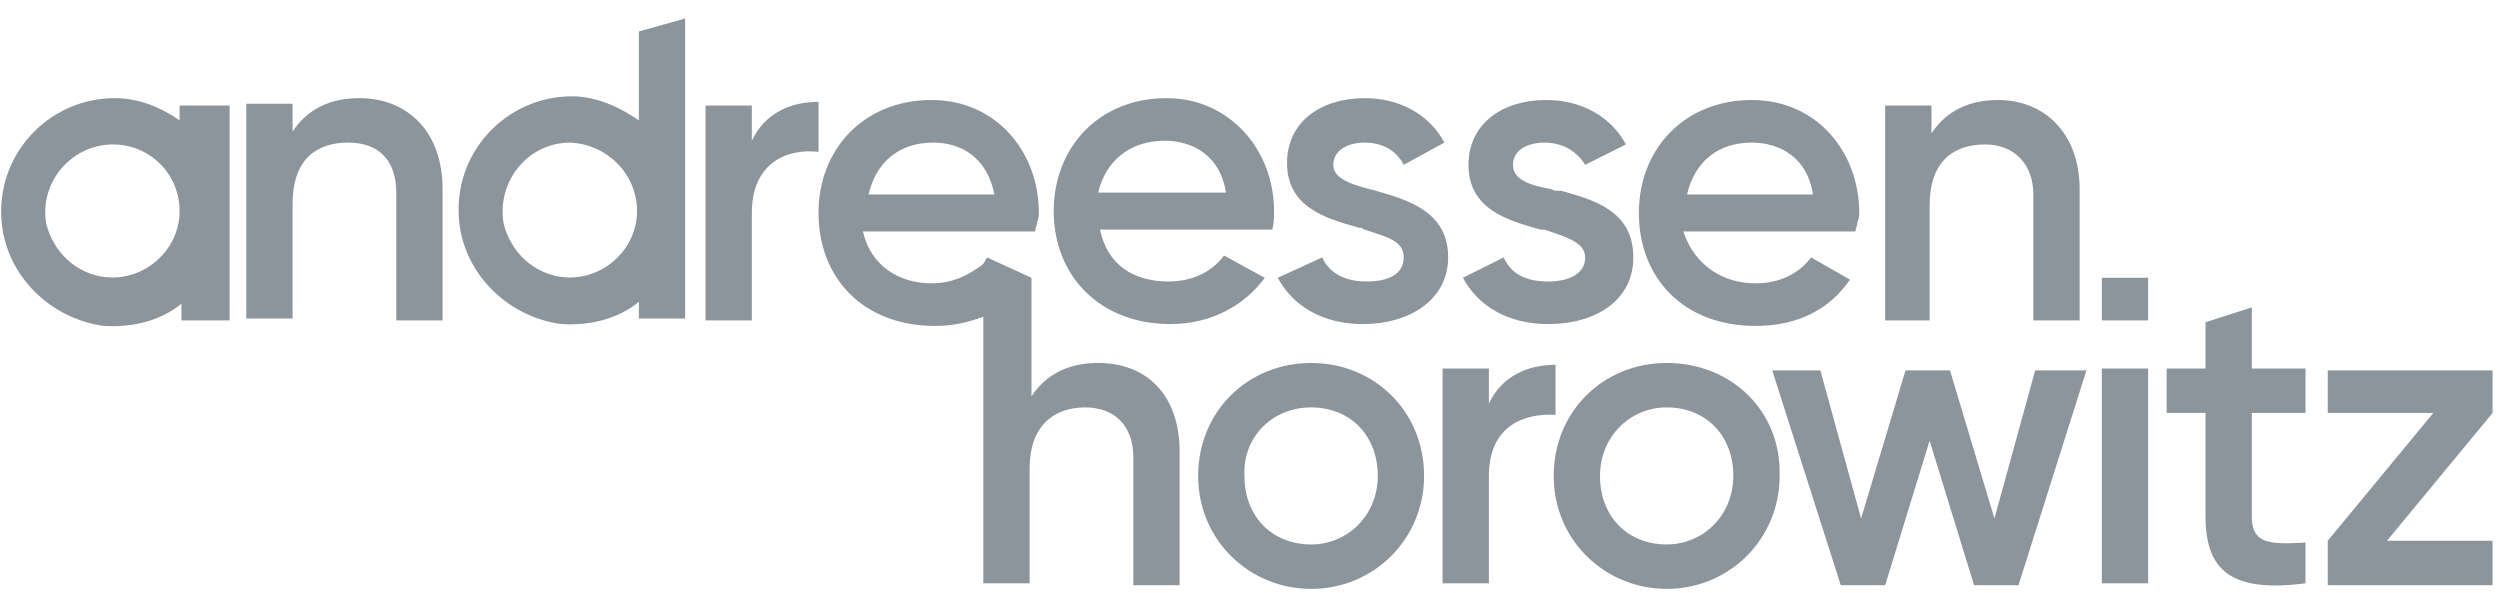 <svg width="135" height="32" viewBox="0 0 135 32" fill="none" xmlns="http://www.w3.org/2000/svg">
<g opacity="0.8">
<path d="M70.799 19.6C67.4 19.6 64.7 22.2 64.7 25.7C64.7 29.2 67.499 31.8 70.799 31.8C74.2 31.8 76.9 29.1 76.9 25.7C76.9 22.2 74.2 19.6 70.799 19.6ZM70.799 22C72.9 22 74.4 23.5 74.4 25.7C74.4 27.8 72.799 29.4 70.799 29.4C68.7 29.4 67.2 27.9 67.2 25.7C67.1 23.6 68.7 22 70.799 22ZM121.599 27.9V22.3H124.499V19.9H121.599V16.6L119.099 17.4V19.9H116.999V22.3H119.099V27.9C119.099 30.9 120.599 32 124.499 31.5V29.3C122.599 29.4 121.599 29.4 121.599 27.9ZM134.599 29.2H128.899L134.599 22.3V20H125.699V22.3H131.399L125.699 29.2V31.6H134.599V29.2ZM83.999 19.7V22.4C82.299 22.3 80.4 23 80.4 25.7V31.5H77.9V19.9H80.4V21.8C81.1 20.3 82.499 19.7 83.999 19.7ZM89.999 19.6C86.6 19.6 83.9 22.2 83.9 25.7C83.9 29.2 86.7 31.8 89.999 31.8C93.4 31.8 96.1 29.1 96.1 25.7C96.2 22.2 93.499 19.6 89.999 19.6ZM89.999 22C92.1 22 93.6 23.5 93.6 25.7C93.6 27.8 91.999 29.4 89.999 29.4C87.9 29.4 86.4 27.9 86.4 25.7C86.4 23.6 87.999 22 89.999 22ZM112.699 19.9L108.999 31.6H106.599L104.199 23.8L101.799 31.6H99.4L95.7 20H98.299L100.499 28L102.899 20H105.299L107.699 28L109.899 20H112.699V19.9ZM115.999 19.9H113.499V31.5H115.999V19.9ZM34.499 1.7V6.5C33.499 5.8 32.2 5.2 30.899 5.2C27.299 5.2 24.399 8.3 24.799 12C25.099 14.8 27.399 17.1 30.299 17.5C31.899 17.6 33.4 17.2 34.499 16.3V17.2H36.999V1L34.499 1.7ZM34.4 11.4C34.4 13.6 32.3 15.4 30 14.9C28.7 14.6 27.599 13.6 27.2 12.1C26.799 9.8 28.5 7.7 30.799 7.7C32.8 7.8 34.4 9.4 34.4 11.4ZM9.699 5.7V6.5C8.699 5.8 7.499 5.3 6.199 5.3C2.599 5.3 -0.301 8.4 0.099 12.1C0.399 14.9 2.699 17.2 5.599 17.6C7.199 17.7 8.699 17.3 9.799 16.4V17.3H12.399V5.7H9.699ZM9.699 11.4C9.699 13.6 7.599 15.4 5.299 14.9C3.999 14.6 2.899 13.6 2.499 12.1C2.099 9.8 3.899 7.8 6.099 7.8C8.099 7.8 9.699 9.4 9.699 11.4ZM19.399 5.3C17.799 5.3 16.599 5.9 15.8 7.1V5.6H13.3V17.2H15.8V11C15.8 8.6 17.099 7.7 18.799 7.7C20.399 7.7 21.399 8.6 21.399 10.4V17.3H23.899V10.2C23.899 7.1 22 5.3 19.399 5.3ZM66.1 13.8C65.499 14.6 64.499 15.2 63.099 15.2C61.2 15.2 59.8 14.3 59.4 12.4H68.7C68.799 12.1 68.799 11.7 68.799 11.4C68.799 8.1 66.4 5.3 62.999 5.3C59.3 5.3 56.9 8 56.9 11.4C56.9 14.9 59.4 17.5 63.2 17.5C65.4 17.5 67.2 16.5 68.299 15L66.1 13.8ZM62.9 7.6C64.4 7.6 65.9 8.4 66.2 10.4H59.3C59.7 8.7 60.999 7.6 62.9 7.6ZM94.799 15.3C96.2 15.3 97.2 14.7 97.799 13.9L99.9 15.1C98.799 16.7 97.1 17.6 94.799 17.6C90.9 17.6 88.499 15 88.499 11.5C88.499 8 90.999 5.4 94.6 5.4C98.1 5.4 100.399 8.2 100.399 11.5C100.399 11.6 100.399 11.8 100.299 12C100.299 12.2 100.199 12.3 100.199 12.5H90.9C91.499 14.3 92.999 15.3 94.799 15.3ZM97.9 10.5C97.6 8.5 96.1 7.7 94.6 7.7C92.7 7.7 91.499 8.8 91.1 10.5H97.9ZM115.999 17.3H113.499V15H115.999V17.3ZM101.699 17.3H104.199V11.1C104.199 8.7 105.499 7.8 107.199 7.8C108.699 7.8 109.799 8.8 109.799 10.5V17.3H112.299V10.2C112.299 7.2 110.399 5.4 107.899 5.4C106.299 5.4 105.099 6 104.299 7.2V5.7H101.799V17.3H101.699ZM71.999 8.9C71.999 8.1 72.799 7.7 73.7 7.7C74.6 7.7 75.4 8.1 75.799 8.9L77.999 7.7C77.2 6.2 75.6 5.3 73.7 5.3C71.299 5.3 69.499 6.6 69.499 8.8C69.499 11.2 71.6 11.8 73.4 12.3H73.499C73.6 12.3 73.6 12.4 73.7 12.4C74.9 12.8 75.799 13 75.799 13.9C75.799 14.8 74.999 15.2 73.799 15.2C72.7 15.2 71.799 14.8 71.4 13.9L68.999 15C69.799 16.5 71.4 17.5 73.6 17.5C76.1 17.5 78.2 16.2 78.2 13.9C78.2 11.4 75.999 10.8 74.299 10.3C73.1 10 71.999 9.7 71.999 8.9ZM81.7 8.9C81.7 8.1 82.499 7.7 83.4 7.7C84.299 7.7 85.1 8.1 85.6 8.9L87.799 7.8C86.999 6.3 85.4 5.4 83.499 5.4C81.1 5.4 79.299 6.7 79.299 8.9C79.299 11.3 81.4 11.9 83.2 12.4H83.4C84.6 12.8 85.6 13.1 85.6 13.9C85.6 14.8 84.7 15.2 83.6 15.2C82.4 15.2 81.6 14.8 81.2 13.9L78.999 15C79.799 16.5 81.4 17.5 83.6 17.5C86.2 17.5 88.2 16.2 88.2 13.9C88.2 11.4 86.1 10.8 84.299 10.3H83.999C83.9 10.3 83.799 10.2 83.7 10.2C82.6 10 81.7 9.7 81.7 8.9ZM44.2 8.2V5.5C42.7 5.5 41.3 6.1 40.599 7.6V5.7H38.099V17.3H40.599V11.5C40.599 8.8 42.499 8 44.2 8.2ZM55.7 15V21.4C56.499 20.2 57.7 19.6 59.3 19.6C61.9 19.6 63.7 21.3 63.7 24.4V31.6H61.2V24.7C61.2 23 60.2 22 58.599 22C56.9 22 55.599 23 55.599 25.3V31.5H53.099V17.1C52.3 17.4 51.499 17.6 50.499 17.6C46.599 17.6 44.2 15 44.2 11.5C44.2 8 46.7 5.4 50.3 5.4C53.8 5.4 56.099 8.2 56.099 11.5C56.099 11.6 56.099 11.8 55.999 12C55.999 12.2 55.9 12.3 55.9 12.5H46.599C46.999 14.3 48.499 15.3 50.3 15.3C51.4 15.3 52.2 14.9 52.9 14.4C53.099 14.3 53.2 14.1 53.3 13.9L55.7 15ZM53.7 10.5C53.3 8.5 51.9 7.7 50.4 7.7C48.499 7.7 47.3 8.8 46.9 10.5H53.7Z" fill="#707A83"/>
</g>
</svg>
